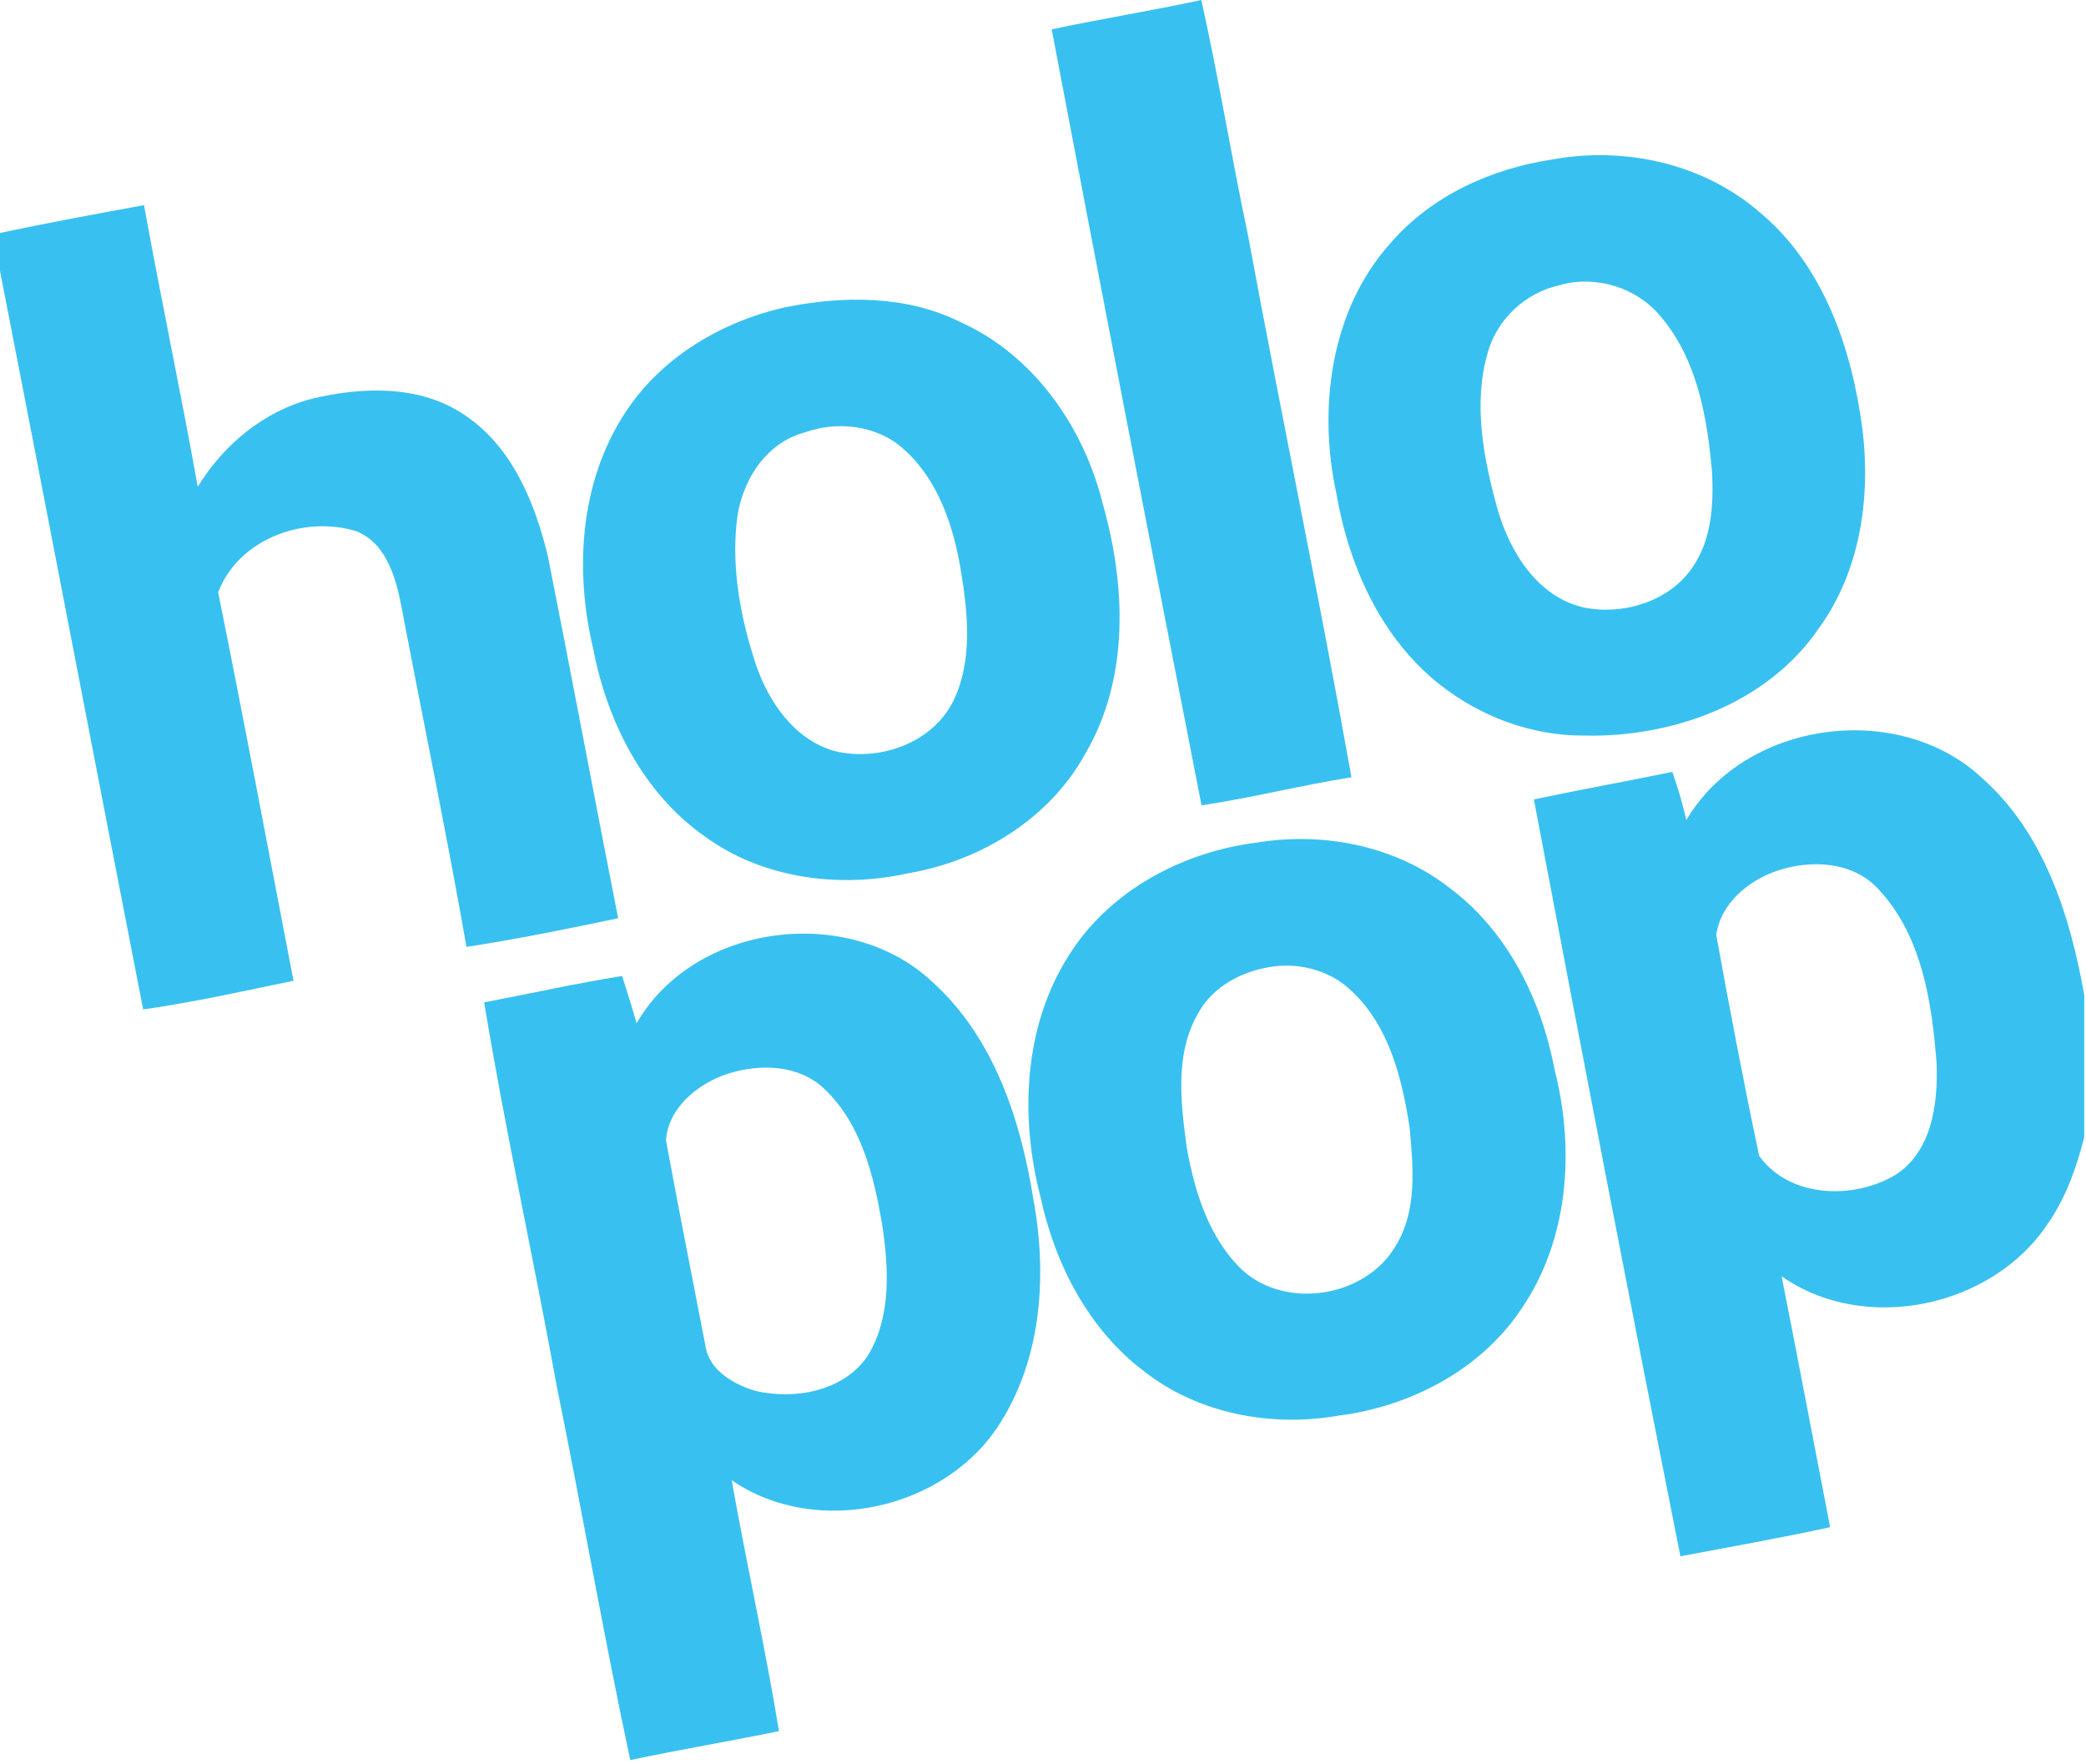 <svg width="395" height="334" viewBox="0 0 395 334" fill="none" xmlns="http://www.w3.org/2000/svg">
<path d="M199.147 5.56C208.56 3.547 218.067 2.04 227.48 0C230.773 14.8 233.2 29.787 236.333 44.627C242.667 78.853 249.8 112.92 255.907 147.173C246.4 148.693 237.04 151.053 227.52 152.493C217.947 103.533 208.44 54.56 199.147 5.56Z" fill="#38C1F0"/>
<path d="M294.013 30.187C307.72 27.68 322.653 31 333.267 40.24C345.36 50.333 350.693 66.133 352.667 81.293C354.267 94.293 352.24 108.173 344.413 118.973C334.667 133.227 316.707 139.667 299.96 139.28C290.16 139.333 280.547 135.787 272.853 129.787C261.613 121.04 255.453 107.293 253.067 93.533C249.533 77.307 251.907 58.693 263.333 46C271.093 37.04 282.427 31.907 294.013 30.187ZM295.187 54.04C288.813 55.467 283.467 60.467 281.707 66.787C278.92 76.413 280.893 86.68 283.493 96.133C285.787 104.36 291.093 113.093 300.027 115.053C307.533 116.507 316.267 113.84 320.6 107.253C324.12 102.08 324.507 95.467 324.187 89.4C323.293 79.12 321.413 68.16 314.547 60.027C309.987 54.427 302.12 51.987 295.187 54.04Z" fill="#38C1F0"/>
<path d="M0 44.107C9.053 42.187 18.16 40.52 27.267 38.84C30.493 56.653 34.253 74.347 37.44 92.16C42.36 84.173 50.013 77.787 59.213 75.467C68.707 73.213 79.653 72.867 88.04 78.627C96.987 84.613 101.28 95.173 103.733 105.253C108.267 128.107 112.547 151.013 117.053 173.867C107.52 175.867 97.96 177.813 88.333 179.293C84.613 158.08 80.227 136.973 76.2 115.813C75.133 110.093 73.507 103.093 67.56 100.613C57.613 97.507 45.173 102.013 41.307 112.16C46.253 136.64 50.853 161.187 55.573 185.707C46.12 187.653 36.68 189.787 27.107 191.133C18.013 144.533 9.093 97.893 0 51.293V44.107Z" fill="#38C1F0"/>
<path d="M148.6 58.2C159.587 55.973 171.587 55.867 181.827 60.973C195.76 67.213 205.213 80.853 208.813 95.387C213.2 110.8 213.893 128.427 205.533 142.667C198.773 155.04 185.693 163 172.013 165.347C158.933 168.253 144.427 166.387 133.453 158.373C121.76 150.173 114.947 136.573 112.32 122.813C108.773 107.96 109.8 91.307 118.307 78.267C125.093 67.733 136.533 60.933 148.6 58.2ZM152.387 81.88C144.867 83.853 140.28 91.373 139.507 98.733C138.507 107.92 140.28 117.2 143.16 125.907C145.6 132.987 150.44 140.053 158 142.2C166.467 144.293 176.72 140.693 180.613 132.533C184.213 124.92 183.267 116.147 181.96 108.093C180.573 99.653 177.667 90.813 171.053 84.987C166.067 80.507 158.573 79.64 152.387 81.88Z" fill="#38C1F0"/>
<path d="M319.32 155.28C330.413 136.427 359.48 132.48 375.36 147.36C387.093 157.76 392.013 173.453 394.667 188.413V215.347C393.187 221.107 391.173 226.84 387.733 231.76C377.2 247.587 353.053 252.707 337.36 241.653C340.493 257.48 343.48 273.333 346.547 289.173C337.147 291.227 327.653 292.88 318.2 294.68C308.707 246.96 299.507 199.173 290.453 151.373C299.173 149.52 307.947 147.96 316.667 146.16C317.733 149.147 318.613 152.187 319.32 155.28ZM336.547 164.867C331.08 166.707 325.76 171.107 324.987 177.08C327.533 191.027 330.173 205 333.107 218.853C338.8 226.8 350.733 227.173 358.667 222.613C365.84 218.253 367 208.973 366.707 201.32C365.827 189.76 363.92 177.093 355.64 168.307C350.813 163.093 342.933 162.733 336.547 164.867Z" fill="#38C1F0"/>
<path d="M238.053 159.533C250.747 157.467 264.347 160.173 274.573 168.187C285.52 176.387 291.88 189.36 294.387 202.587C298.24 217.72 297.053 234.84 288 247.96C280.253 259.507 266.933 266.347 253.36 268.067C240.653 270.267 226.853 267.693 216.6 259.627C206.08 251.667 199.747 239.307 197.013 226.587C193.107 211.493 193.813 194.413 202.347 180.973C210.013 168.667 223.907 161.293 238.053 159.533ZM239.12 183.373C234.067 184.467 229.253 187.373 226.787 192.027C222.413 199.693 223.613 209.013 224.733 217.373C226.24 225.733 228.933 234.48 235.253 240.493C243.6 248.08 258.573 245.613 264.24 235.973C268.427 229.24 267.6 220.907 266.907 213.387C265.48 204.24 263.067 194.413 256.107 187.813C251.733 183.44 245.053 181.92 239.12 183.373Z" fill="#38C1F0"/>
<path d="M120.547 193.76C131.493 174.733 160.867 171.053 176.64 186.013C188.147 196.427 193.24 211.92 195.64 226.84C198.293 241.107 197.36 256.787 189.467 269.333C179.213 285.827 154.627 291.36 138.547 280.267C141.36 296.133 144.893 311.88 147.507 327.787C138.147 329.72 128.707 331.28 119.347 333.267C114.333 309.84 110.253 286.187 105.467 262.693C101.053 238.36 95.707 214.187 91.68 189.8C100.387 188.133 109.053 186.213 117.8 184.8C118.747 187.773 119.693 190.76 120.547 193.76ZM137.72 203.347C132.16 205.173 126.467 209.8 126.12 215.973C128.493 228.893 131.067 241.8 133.56 254.707C134.147 259.413 138.987 262.2 143.16 263.387C150.613 265.093 159.893 263.387 164.373 256.627C168.827 249.2 168.28 240.067 167.04 231.813C165.467 222.72 163.147 212.96 156.253 206.333C151.413 201.547 143.867 201.347 137.72 203.347Z" fill="#38C1F0"/>
</svg>
